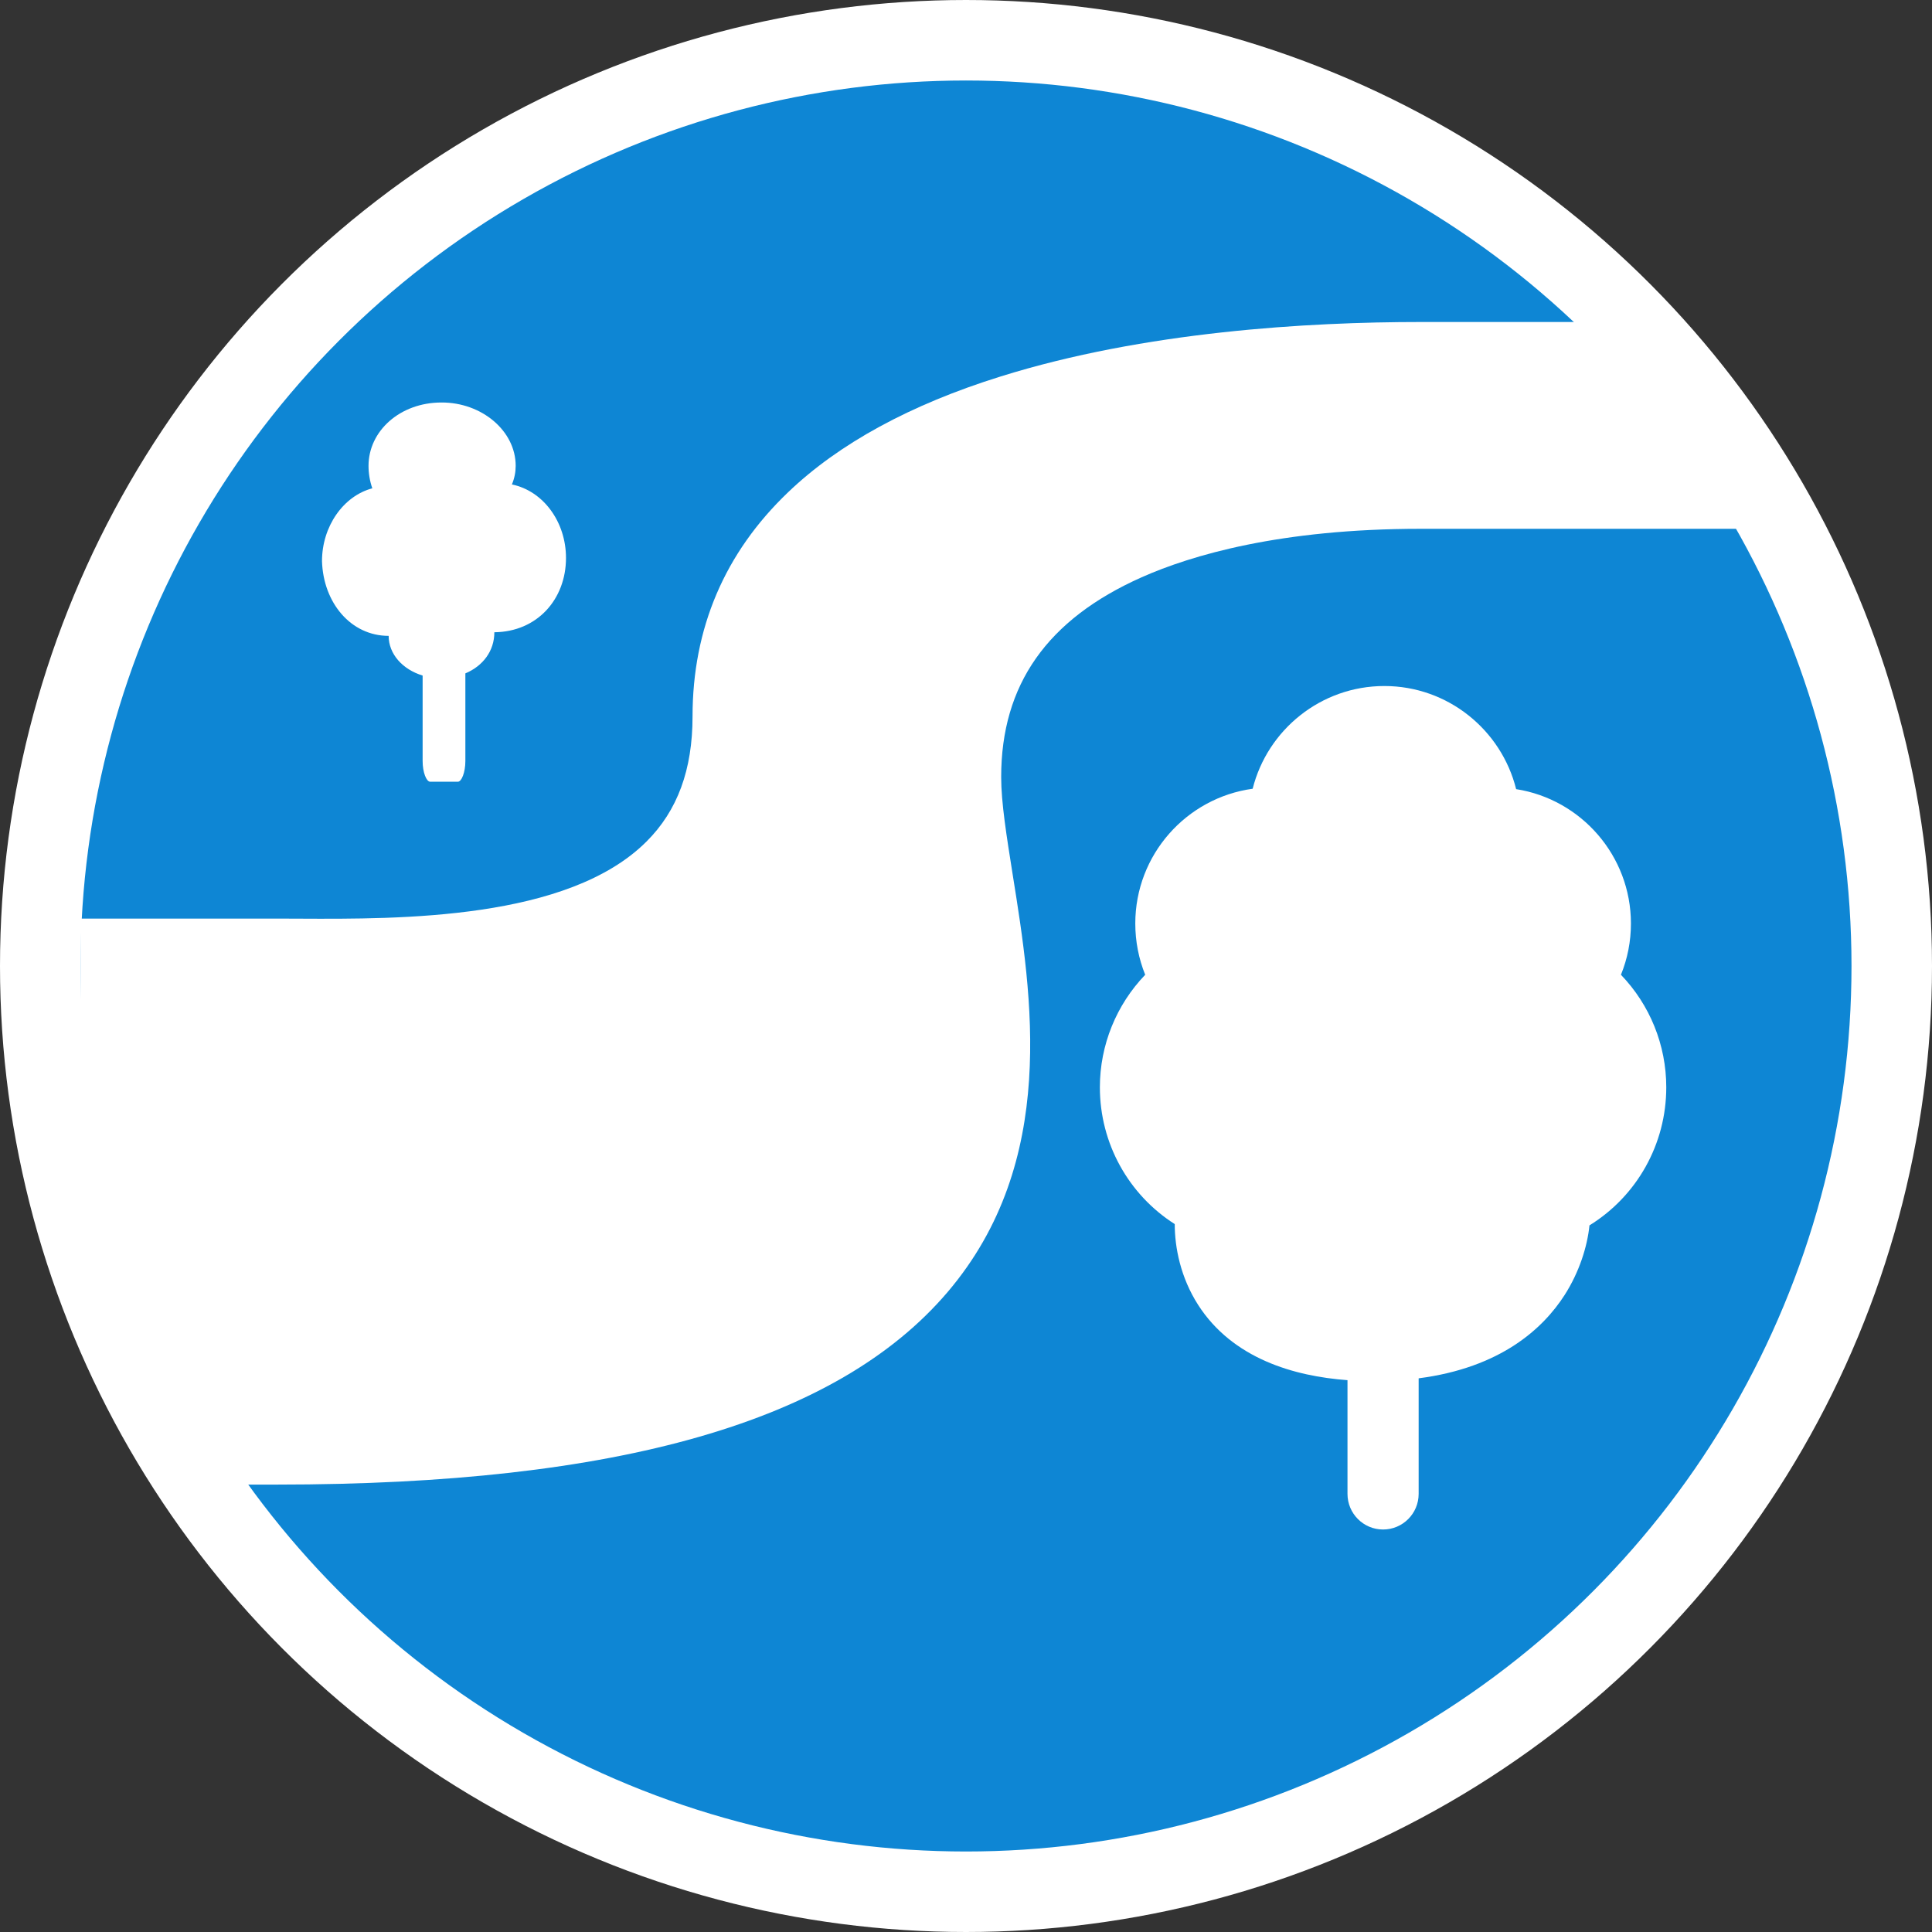 <svg width="24" height="24" viewBox="0 0 24 24" fill="none" xmlns="http://www.w3.org/2000/svg">
<rect x="0" y="0" width="24" height="24" fill="#333333" stroke="none"/>
<g clip-path="url(#clip0_66_919)">
<circle cx="12" cy="12" r="11.5" fill="#0E86D4" stroke="white"/>
<path d="M3 18.442H3.442C7.677 18.442 10.401 17.66 11.771 16.051C13.151 14.43 12.821 12.37 12.58 10.865C12.504 10.385 12.437 9.971 12.437 9.653C12.437 8.505 13.008 7.694 14.182 7.171C14.8 6.897 15.902 6.569 17.648 6.569H22L20 4H17.648C16.254 4 14.218 4.117 12.429 4.677C11.31 5.026 10.422 5.51 9.79 6.115C9.002 6.868 8.603 7.805 8.603 8.901C8.603 9.562 8.416 10.071 8.03 10.455C7.055 11.428 4.969 11.418 3.723 11.412C3.625 11.412 3.531 11.411 3.442 11.411H1V14.927L3 18.442Z" fill="white"/>
<path d="M14.883 16.209C15.313 16.879 16.078 17.096 16.739 17.145V18.557C16.739 18.802 16.937 19 17.181 19C17.425 19 17.623 18.802 17.623 18.557V17.122C18.642 16.99 19.169 16.504 19.437 16.086C19.619 15.801 19.718 15.486 19.745 15.222C20.333 14.859 20.699 14.214 20.699 13.507C20.699 12.98 20.494 12.481 20.136 12.109C20.218 11.908 20.26 11.693 20.26 11.472C20.26 10.629 19.64 9.929 18.834 9.803C18.651 9.068 17.986 8.522 17.197 8.522C16.409 8.522 15.745 9.066 15.561 9.798C14.738 9.911 14.103 10.618 14.103 11.472C14.103 11.693 14.145 11.908 14.226 12.109C13.869 12.481 13.663 12.98 13.663 13.507C13.663 14.204 14.019 14.84 14.593 15.206C14.593 15.497 14.665 15.868 14.883 16.209Z" fill="white"/>
<path d="M4.578 5.787C4.578 5.354 4.969 5 5.484 5C5.984 4.998 6.406 5.352 6.406 5.787C6.406 5.864 6.391 5.942 6.359 6.018C6.75 6.099 7.031 6.484 7.031 6.931C7.031 7.445 6.672 7.849 6.141 7.854C6.141 8.086 6 8.273 5.781 8.365V9.453C5.781 9.595 5.734 9.711 5.688 9.711H5.344C5.297 9.711 5.25 9.595 5.25 9.453V8.392C5 8.316 4.828 8.124 4.828 7.899C4.359 7.899 4.016 7.489 4 6.971C4 6.538 4.266 6.161 4.625 6.066C4.594 5.977 4.578 5.882 4.578 5.787Z" fill="white"/>
</g>
<defs>
<clipPath id="clip0_66_919">
<rect width="24" height="24" fill="white"/>
</clipPath>
</defs>
</svg>
